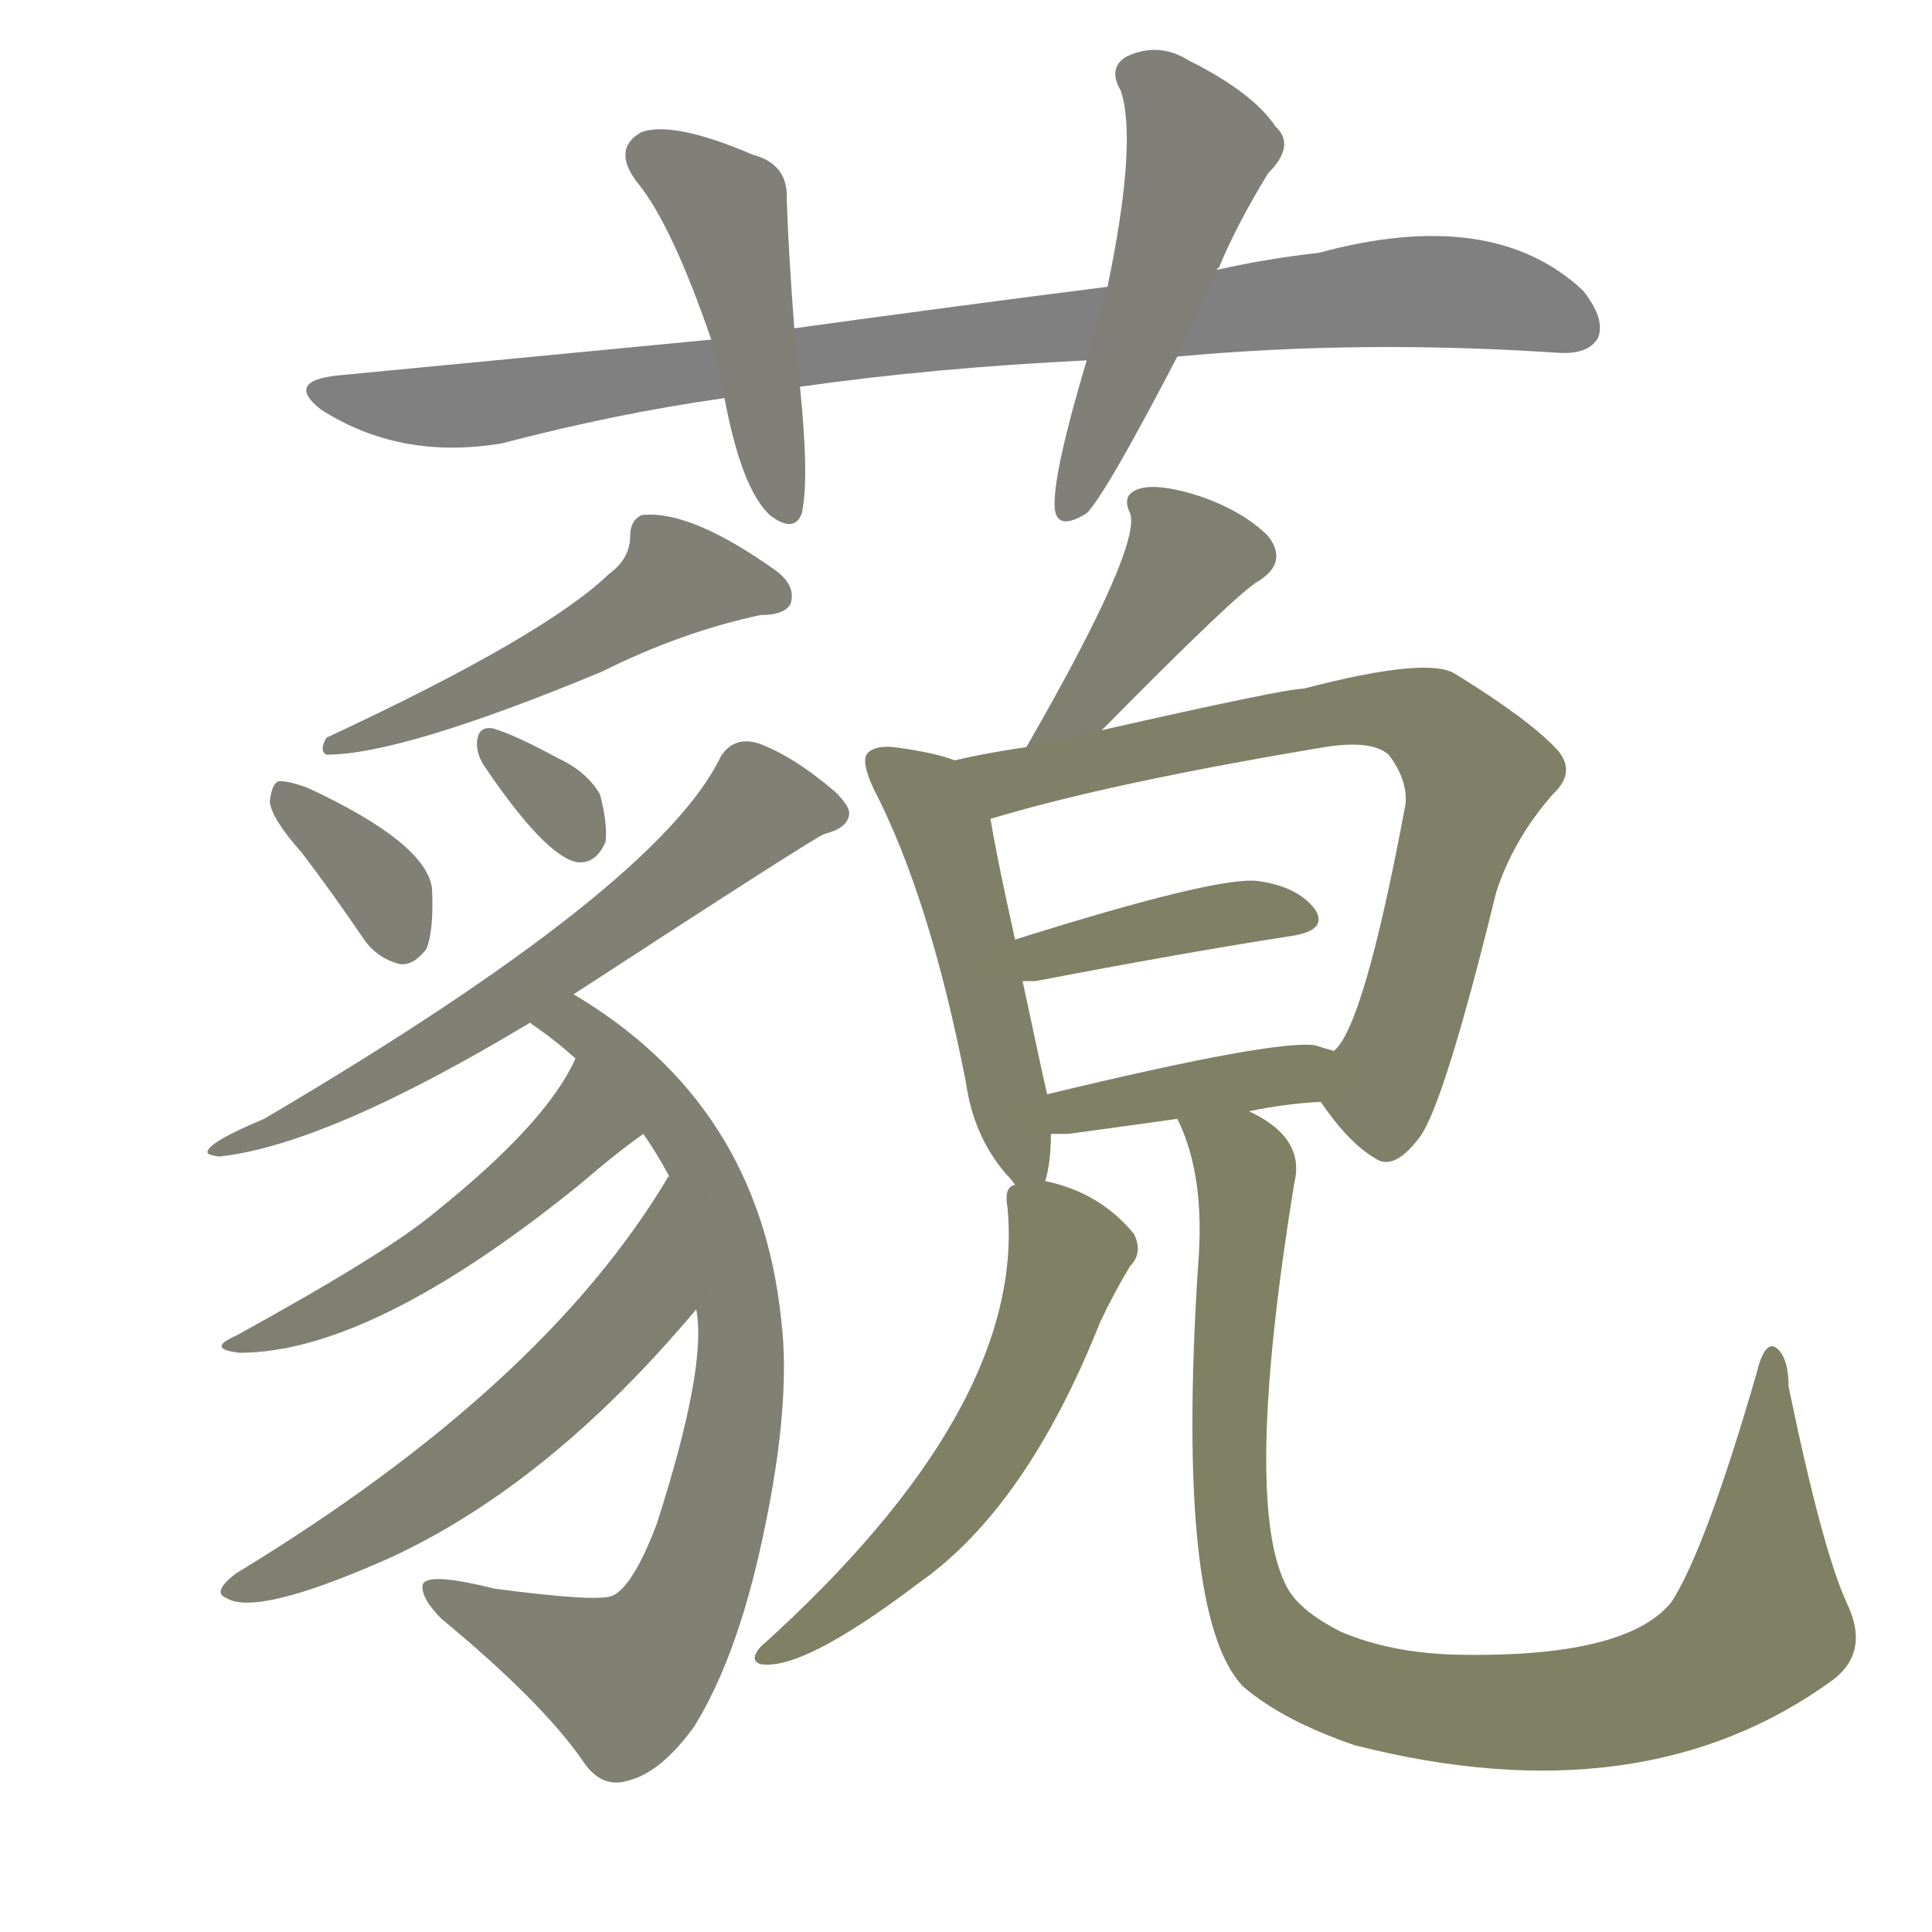 <svg version="1.1" viewBox="0 0 1024 1024" xmlns="http://www.w3.org/2000/svg">
  
  <g transform="scale(1, -1) translate(0, -900)">
    <style type="text/css">
        .stroke1 {fill: #808080;}
        .stroke2 {fill: #808079;}
        .stroke3 {fill: #808078;}
        .stroke4 {fill: #808077;}
        .stroke5 {fill: #808076;}
        .stroke6 {fill: #808075;}
        .stroke7 {fill: #808074;}
        .stroke8 {fill: #808073;}
        .stroke9 {fill: #808072;}
        .stroke10 {fill: #808071;}
        .stroke11 {fill: #808070;}
        .stroke12 {fill: #808069;}
        .stroke13 {fill: #808068;}
        .stroke14 {fill: #808067;}
        .stroke15 {fill: #808066;}
        .stroke16 {fill: #808065;}
        .stroke17 {fill: #808064;}
        .stroke18 {fill: #808063;}
        .stroke19 {fill: #808062;}
        .stroke20 {fill: #808061;}
        text {
            font-family: Helvetica;
            font-size: 50px;
            fill: #808060;
            paint-order: stroke;
            stroke: #000000;
            stroke-width: 4px;
            stroke-linecap: butt;
            stroke-linejoin: miter;
            font-weight: 800;
        }
    </style>

    <path d="M 624 711 Q 721 720 826 713 Q 842 712 847 721 Q 851 731 839 746 Q 791 791 699 766 Q 672 763 645 757 L 587 748 Q 508 738 421 726 L 377 720 Q 283 711 179 701 Q 151 698 170 683 Q 212 656 266 665 Q 327 681 384 689 L 424 695 Q 494 705 576 709 L 624 711 Z" class="stroke1"/>
    <path d="M 421 726 Q 418 765 417 794 Q 418 813 399 818 Q 357 836 340 830 Q 324 821 338 803 Q 356 781 377 720 L 384 689 Q 393 641 408 627 Q 421 617 425 628 Q 429 646 424 695 L 421 726 Z" class="stroke2"/>
    <path d="M 645 757 Q 645 758 646 758 Q 655 780 672 808 Q 687 823 676 833 Q 664 851 630 868 Q 614 878 597 870 Q 587 864 594 852 Q 603 825 587 748 L 576 709 Q 558 649 559 631 Q 560 618 576 628 Q 586 638 624 711 L 645 757 Z" class="stroke3"/>
    <path d="M 323 596 Q 289 563 173 509 Q 169 502 173 500 Q 213 500 319 544 Q 361 565 403 574 Q 416 574 419 580 Q 422 589 412 597 Q 366 630 340 627 Q 334 624 334 616 Q 334 604 323 596 Z" class="stroke4"/>
    <path d="M 160 448 Q 176 427 193 402 Q 200 392 212 389 Q 219 388 226 397 Q 230 407 229 429 Q 226 453 164 482 Q 154 486 148 486 Q 144 485 143 475 Q 144 466 160 448 Z" class="stroke5"/>
    <path d="M 256 495 Q 289 446 306 443 Q 316 442 321 454 Q 322 464 318 479 Q 311 491 296 498 Q 272 511 261 514 Q 254 515 253 508 Q 252 502 256 495 Z" class="stroke6"/>
    <path d="M 304 373 Q 433 457 437 458 Q 449 461 450 468 Q 451 472 443 480 Q 421 499 402 506 Q 389 510 382 499 Q 349 430 140 307 Q 109 294 110 289 Q 110 288 116 287 Q 173 293 281 358 L 304 373 Z" class="stroke7"/>
    <path d="M 369 206 Q 375 176 348 92 Q 335 58 324 54 Q 315 51 262 58 Q 226 67 224 60 Q 223 53 234 42 Q 286 -1 308 -32 Q 318 -48 332 -44 Q 350 -40 368 -15 Q 389 19 402 75 Q 420 153 414 201 Q 402 315 304 373 C 279 389 257 376 281 358 Q 282 357 285 355 Q 295 348 305 339 L 341 299 Q 348 289 355 276 L 369 206 Z" class="stroke8"/>
    <path d="M 305 339 Q 290 305 230 257 Q 205 236 125 192 Q 109 185 127 183 Q 197 183 307 272 Q 328 290 341 299 C 365 317 318 366 305 339 Z" class="stroke9"/>
    <path d="M 355 276 Q 354 277 354 276 Q 288 165 125 66 Q 112 56 120 53 Q 136 43 206 74 Q 291 113 369 206 C 388 229 373 300 355 276 Z" class="stroke10"/>
    <path d="M 584 513 Q 656 586 667 592 Q 683 602 672 616 Q 659 629 636 637 Q 614 644 604 641 Q 594 638 599 628 Q 605 610 544 504 C 529 478 563 492 584 513 Z" class="stroke11"/>
    <path d="M 506 497 Q 496 501 474 504 Q 464 505 460 501 Q 456 497 463 482 Q 493 424 512 326 Q 516 298 533 278 Q 536 275 538 272 C 550 257 550 257 554 274 Q 557 284 557 299 L 555 320 Q 552 333 542 380 L 538 402 Q 528 447 525 466 C 521 492 521 492 506 497 Z" class="stroke12"/>
    <path d="M 700 316 Q 715 294 729 286 Q 739 279 753 298 Q 766 317 793 427 Q 802 455 823 479 Q 836 491 825 503 Q 810 519 771 543 Q 756 552 691 535 Q 681 535 584 513 L 544 504 Q 523 501 506 497 C 477 491 496 458 525 466 Q 588 485 702 504 Q 727 508 736 500 Q 746 487 745 474 Q 723 356 707 343 C 695 323 695 323 700 316 Z" class="stroke13"/>
    <path d="M 542 380 Q 545 380 549 380 Q 627 395 685 404 Q 704 407 697 418 Q 688 430 667 433 Q 646 436 538 402 C 509 393 512 380 542 380 Z" class="stroke14"/>
    <path d="M 662 311 Q 681 315 700 316 C 730 318 736 335 707 343 Q 703 344 697 346 Q 675 349 555 320 C 526 313 527 299 557 299 Q 561 299 566 299 Q 596 303 624 307 L 662 311 Z" class="stroke15"/>
    <path d="M 538 272 Q 532 271 534 260 Q 544 154 403 27 Q 397 20 403 18 Q 425 14 487 61 Q 544 101 583 199 Q 590 214 599 229 Q 606 236 601 246 Q 583 268 554 274 L 538 272 Z" class="stroke16"/>
    <path d="M 979 50 Q 966 78 948 165 Q 948 181 941 186 Q 935 189 931 172 Q 904 79 886 51 Q 862 21 771 23 Q 737 24 711 35 Q 687 47 681 61 Q 659 107 686 273 Q 692 297 662 311 C 638 328 614 335 624 307 Q 639 277 635 229 Q 623 43 659 6 Q 680 -12 718 -25 Q 871 -64 972 10 Q 991 25 979 50 Z" class="stroke17"/>
    
    
    
    
    
    
    
    
    
    
    
    
    
    
    
    
    </g>
</svg>